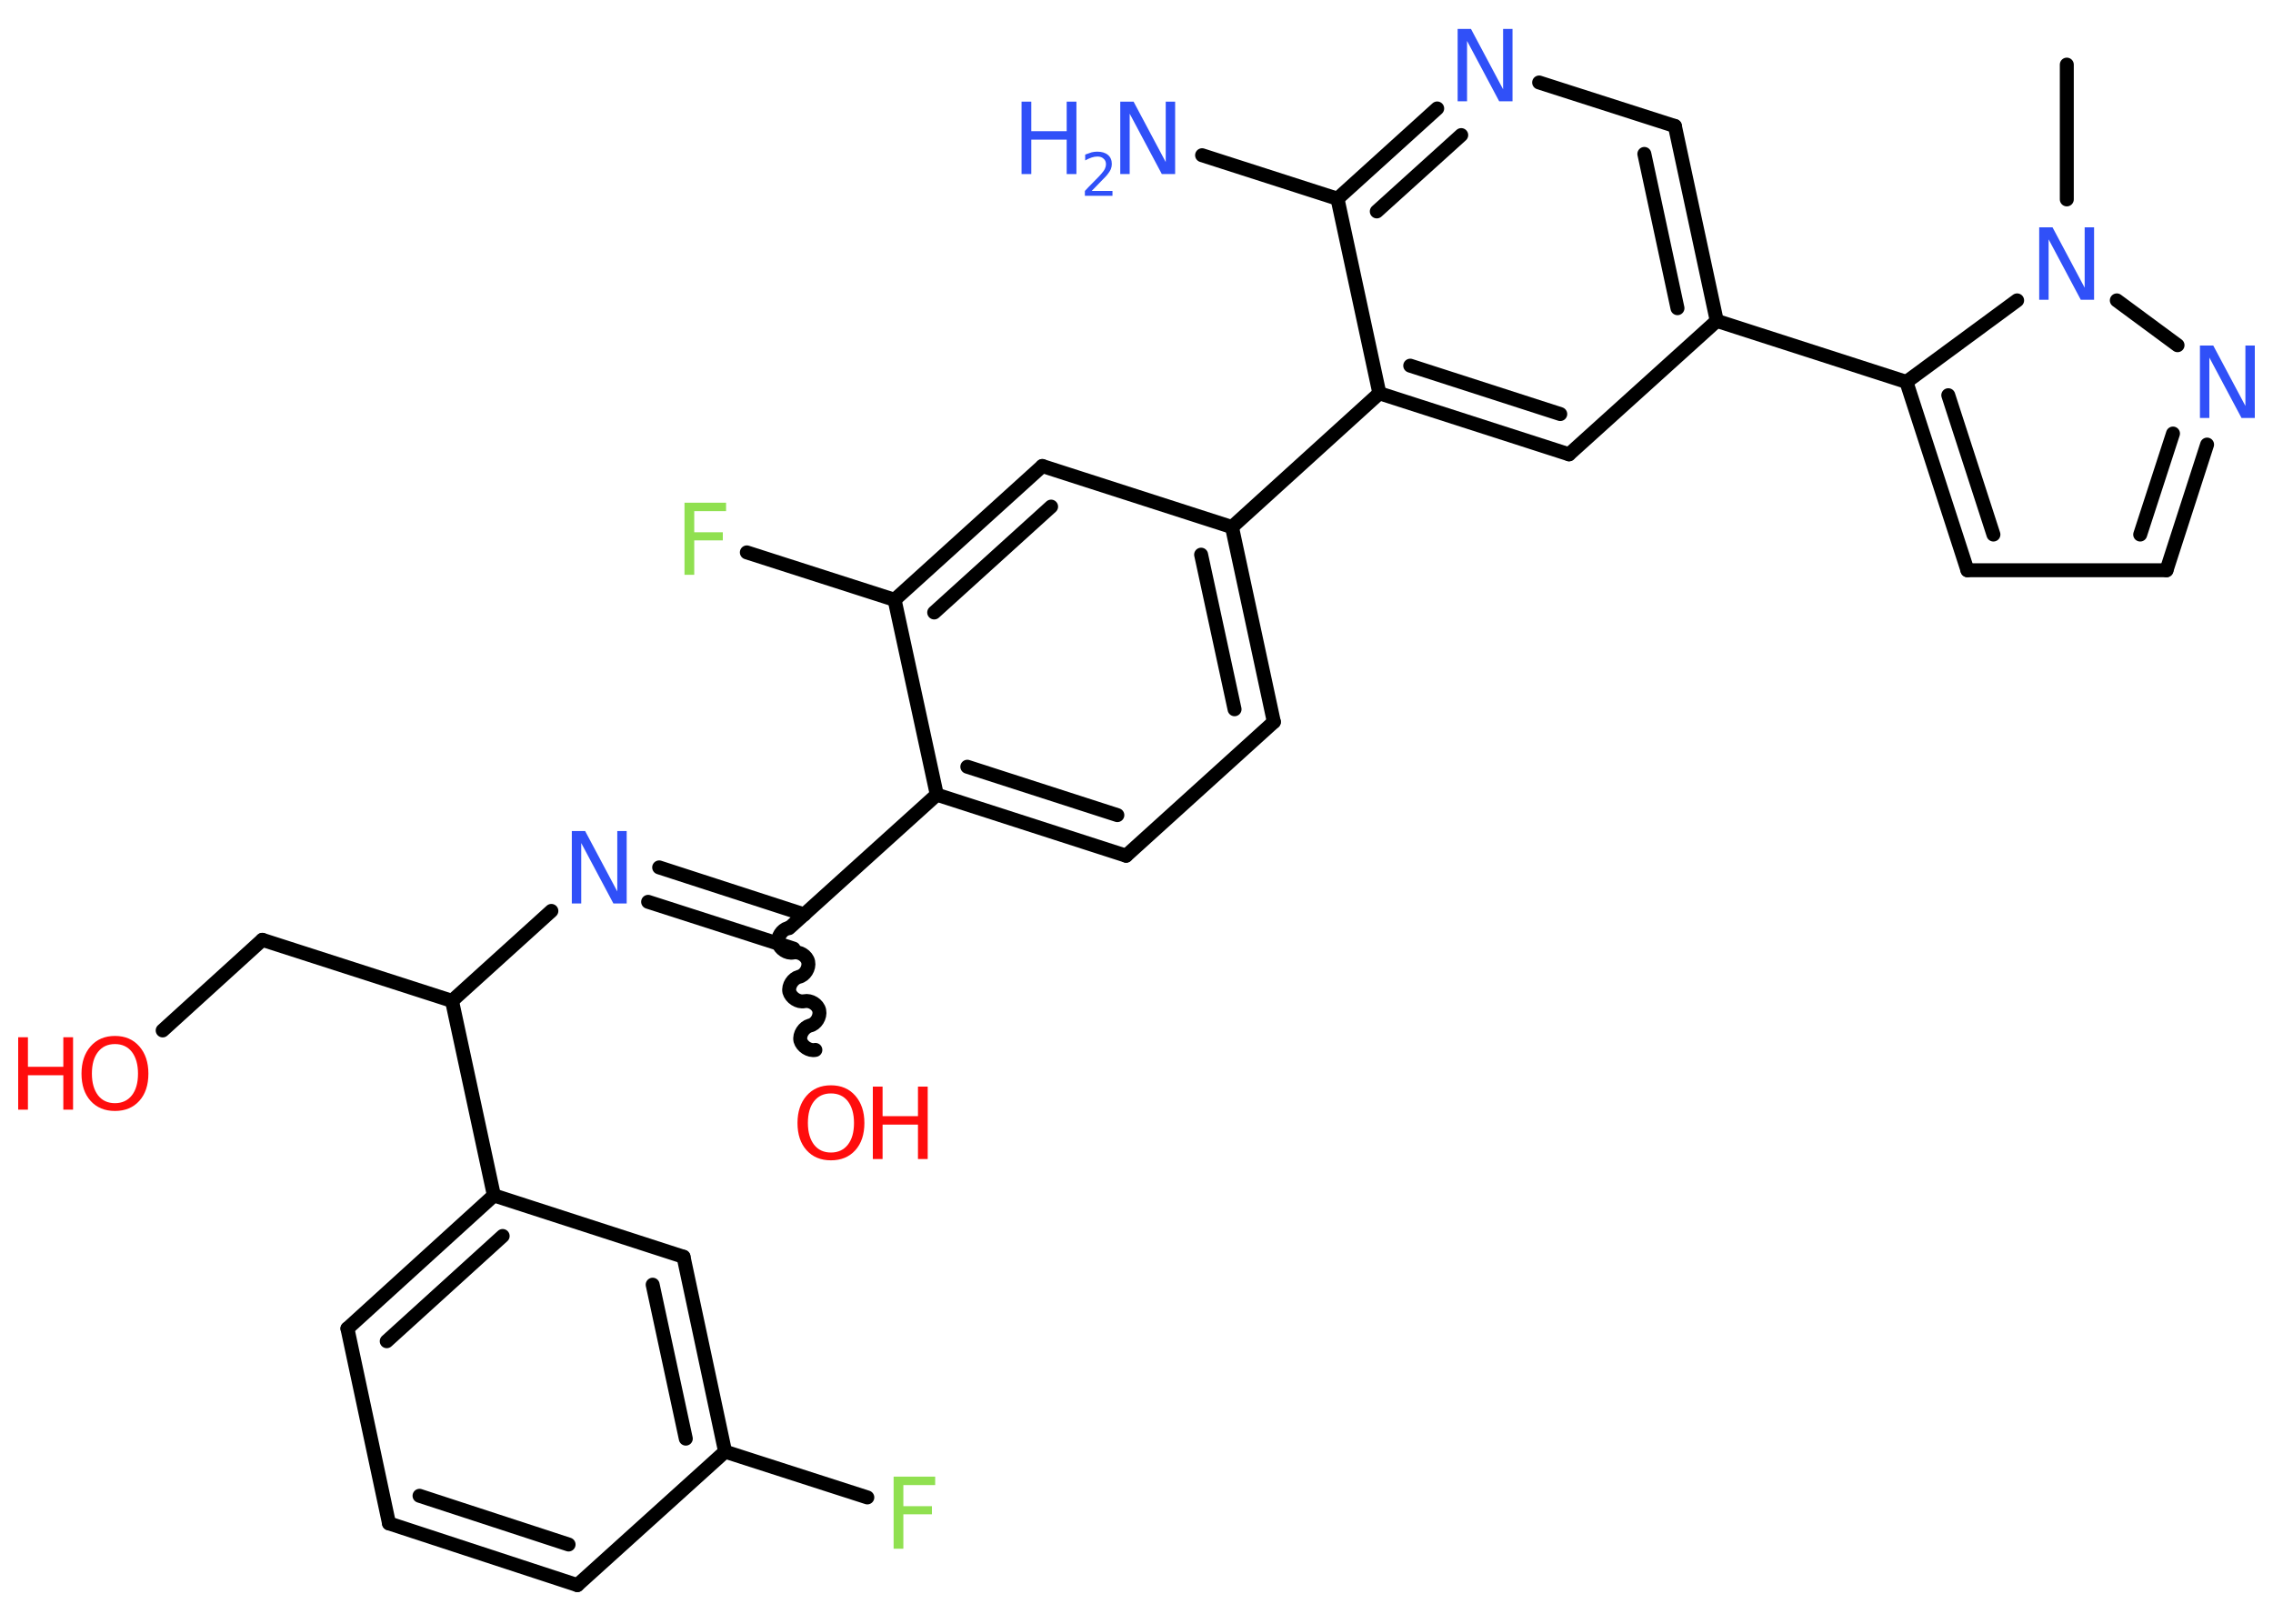 <?xml version='1.0' encoding='UTF-8'?>
<!DOCTYPE svg PUBLIC "-//W3C//DTD SVG 1.1//EN" "http://www.w3.org/Graphics/SVG/1.1/DTD/svg11.dtd">
<svg version='1.2' xmlns='http://www.w3.org/2000/svg' xmlns:xlink='http://www.w3.org/1999/xlink' width='70.0mm' height='50.0mm' viewBox='0 0 70.0 50.0'>
  <desc>Generated by the Chemistry Development Kit (http://github.com/cdk)</desc>
  <g stroke-linecap='round' stroke-linejoin='round' stroke='#000000' stroke-width='.43' fill='#3050F8'>
    <rect x='.0' y='.0' width='70.0' height='50.0' fill='#FFFFFF' stroke='none'/>
    <g id='mol1' class='mol'>
      <line id='mol1bnd1' class='bond' x1='63.65' y1='1.99' x2='63.65' y2='6.14'/>
      <line id='mol1bnd2' class='bond' x1='65.19' y1='9.25' x2='67.06' y2='10.63'/>
      <g id='mol1bnd3' class='bond'>
        <line x1='66.72' y1='17.56' x2='67.97' y2='13.69'/>
        <line x1='65.91' y1='16.46' x2='66.92' y2='13.35'/>
      </g>
      <line id='mol1bnd4' class='bond' x1='66.72' y1='17.56' x2='60.59' y2='17.56'/>
      <g id='mol1bnd5' class='bond'>
        <line x1='58.71' y1='11.76' x2='60.59' y2='17.56'/>
        <line x1='60.0' y1='12.17' x2='61.39' y2='16.46'/>
      </g>
      <line id='mol1bnd6' class='bond' x1='62.12' y1='9.25' x2='58.71' y2='11.76'/>
      <line id='mol1bnd7' class='bond' x1='58.71' y1='11.76' x2='52.87' y2='9.88'/>
      <g id='mol1bnd8' class='bond'>
        <line x1='52.87' y1='9.88' x2='51.58' y2='3.88'/>
        <line x1='51.66' y1='9.49' x2='50.64' y2='4.74'/>
      </g>
      <line id='mol1bnd9' class='bond' x1='51.58' y1='3.88' x2='47.4' y2='2.54'/>
      <g id='mol1bnd10' class='bond'>
        <line x1='44.26' y1='3.34' x2='41.19' y2='6.12'/>
        <line x1='45.0' y1='4.16' x2='42.4' y2='6.51'/>
      </g>
      <line id='mol1bnd11' class='bond' x1='41.19' y1='6.12' x2='37.02' y2='4.78'/>
      <line id='mol1bnd12' class='bond' x1='41.19' y1='6.12' x2='42.48' y2='12.11'/>
      <line id='mol1bnd13' class='bond' x1='42.48' y1='12.11' x2='37.94' y2='16.23'/>
      <g id='mol1bnd14' class='bond'>
        <line x1='39.23' y1='22.23' x2='37.94' y2='16.23'/>
        <line x1='38.02' y1='21.84' x2='36.99' y2='17.08'/>
      </g>
      <line id='mol1bnd15' class='bond' x1='39.23' y1='22.23' x2='34.68' y2='26.35'/>
      <g id='mol1bnd16' class='bond'>
        <line x1='28.85' y1='24.47' x2='34.68' y2='26.35'/>
        <line x1='29.79' y1='23.61' x2='34.41' y2='25.1'/>
      </g>
      <line id='mol1bnd17' class='bond' x1='28.85' y1='24.47' x2='24.3' y2='28.58'/>
      <path id='mol1bnd18' class='bond' d='M25.11 32.33c-.19 .04 -.41 -.11 -.46 -.29c-.04 -.19 .11 -.41 .29 -.46c.19 -.04 .33 -.27 .29 -.46c-.04 -.19 -.27 -.33 -.46 -.29c-.19 .04 -.41 -.11 -.46 -.29c-.04 -.19 .11 -.41 .29 -.46c.19 -.04 .33 -.27 .29 -.46c-.04 -.19 -.27 -.33 -.46 -.29c-.19 .04 -.41 -.11 -.46 -.29c-.04 -.19 .11 -.41 .29 -.46' fill='none' stroke='#000000' stroke-width='.43'/>
      <g id='mol1bnd19' class='bond'>
        <line x1='24.44' y1='29.21' x2='19.96' y2='27.77'/>
        <line x1='24.77' y1='28.16' x2='20.3' y2='26.71'/>
      </g>
      <line id='mol1bnd20' class='bond' x1='16.98' y1='28.05' x2='13.92' y2='30.82'/>
      <line id='mol1bnd21' class='bond' x1='13.92' y1='30.82' x2='8.08' y2='28.94'/>
      <line id='mol1bnd22' class='bond' x1='8.08' y1='28.94' x2='5.01' y2='31.73'/>
      <line id='mol1bnd23' class='bond' x1='13.92' y1='30.82' x2='15.21' y2='36.81'/>
      <g id='mol1bnd24' class='bond'>
        <line x1='15.21' y1='36.81' x2='10.7' y2='40.91'/>
        <line x1='15.48' y1='38.06' x2='11.91' y2='41.3'/>
      </g>
      <line id='mol1bnd25' class='bond' x1='10.7' y1='40.91' x2='11.98' y2='46.91'/>
      <g id='mol1bnd26' class='bond'>
        <line x1='11.98' y1='46.91' x2='17.78' y2='48.81'/>
        <line x1='12.92' y1='46.06' x2='17.51' y2='47.56'/>
      </g>
      <line id='mol1bnd27' class='bond' x1='17.78' y1='48.81' x2='22.33' y2='44.7'/>
      <line id='mol1bnd28' class='bond' x1='22.33' y1='44.7' x2='26.71' y2='46.11'/>
      <g id='mol1bnd29' class='bond'>
        <line x1='22.33' y1='44.7' x2='21.05' y2='38.7'/>
        <line x1='21.12' y1='44.3' x2='20.1' y2='39.56'/>
      </g>
      <line id='mol1bnd30' class='bond' x1='15.21' y1='36.81' x2='21.05' y2='38.7'/>
      <line id='mol1bnd31' class='bond' x1='28.85' y1='24.47' x2='27.55' y2='18.47'/>
      <line id='mol1bnd32' class='bond' x1='27.55' y1='18.47' x2='23.0' y2='17.01'/>
      <g id='mol1bnd33' class='bond'>
        <line x1='32.1' y1='14.35' x2='27.55' y2='18.47'/>
        <line x1='32.37' y1='15.6' x2='28.77' y2='18.86'/>
      </g>
      <line id='mol1bnd34' class='bond' x1='37.94' y1='16.23' x2='32.1' y2='14.35'/>
      <g id='mol1bnd35' class='bond'>
        <line x1='42.48' y1='12.11' x2='48.32' y2='13.99'/>
        <line x1='43.43' y1='11.26' x2='48.05' y2='12.75'/>
      </g>
      <line id='mol1bnd36' class='bond' x1='52.87' y1='9.88' x2='48.32' y2='13.99'/>
      <path id='mol1atm2' class='atom' d='M62.81 7.0h.4l.99 1.86v-1.86h.29v2.23h-.41l-.99 -1.86v1.86h-.29v-2.23z' stroke='none'/>
      <path id='mol1atm3' class='atom' d='M67.76 10.64h.4l.99 1.86v-1.86h.29v2.23h-.41l-.99 -1.86v1.86h-.29v-2.23z' stroke='none'/>
      <path id='mol1atm9' class='atom' d='M44.9 .89h.4l.99 1.86v-1.86h.29v2.23h-.41l-.99 -1.86v1.86h-.29v-2.23z' stroke='none'/>
      <g id='mol1atm11' class='atom'>
        <path d='M34.51 3.13h.4l.99 1.86v-1.86h.29v2.23h-.41l-.99 -1.86v1.86h-.29v-2.23z' stroke='none'/>
        <path d='M31.46 3.13h.3v.91h1.09v-.91h.3v2.23h-.3v-1.06h-1.09v1.06h-.3v-2.23z' stroke='none'/>
        <path d='M33.63 5.88h.63v.15h-.85v-.15q.1 -.11 .28 -.29q.18 -.18 .22 -.23q.09 -.1 .12 -.17q.03 -.07 .03 -.13q.0 -.11 -.07 -.17q-.07 -.07 -.19 -.07q-.09 .0 -.18 .03q-.09 .03 -.2 .09v-.18q.11 -.04 .2 -.07q.09 -.02 .17 -.02q.21 .0 .33 .1q.12 .1 .12 .28q.0 .08 -.03 .16q-.03 .07 -.11 .17q-.02 .03 -.14 .15q-.12 .12 -.34 .35z' stroke='none'/>
      </g>
      <g id='mol1atm18' class='atom'>
        <path d='M25.59 33.67q-.33 .0 -.52 .24q-.19 .24 -.19 .67q.0 .42 .19 .67q.19 .24 .52 .24q.33 .0 .52 -.24q.19 -.24 .19 -.67q.0 -.42 -.19 -.67q-.19 -.24 -.52 -.24zM25.59 33.42q.47 .0 .75 .32q.28 .32 .28 .84q.0 .53 -.28 .84q-.28 .31 -.75 .31q-.47 .0 -.75 -.31q-.28 -.31 -.28 -.84q.0 -.52 .28 -.84q.28 -.32 .75 -.32z' stroke='none' fill='#FF0D0D'/>
        <path d='M26.88 33.46h.3v.91h1.09v-.91h.3v2.23h-.3v-1.06h-1.09v1.06h-.3v-2.23z' stroke='none' fill='#FF0D0D'/>
      </g>
      <path id='mol1atm19' class='atom' d='M17.62 25.59h.4l.99 1.86v-1.86h.29v2.23h-.41l-.99 -1.86v1.86h-.29v-2.23z' stroke='none'/>
      <g id='mol1atm22' class='atom'>
        <path d='M3.54 32.15q-.33 .0 -.52 .24q-.19 .24 -.19 .67q.0 .42 .19 .67q.19 .24 .52 .24q.33 .0 .52 -.24q.19 -.24 .19 -.67q.0 -.42 -.19 -.67q-.19 -.24 -.52 -.24zM3.54 31.9q.47 .0 .75 .32q.28 .32 .28 .84q.0 .53 -.28 .84q-.28 .31 -.75 .31q-.47 .0 -.75 -.31q-.28 -.31 -.28 -.84q.0 -.52 .28 -.84q.28 -.32 .75 -.32z' stroke='none' fill='#FF0D0D'/>
        <path d='M.56 31.94h.3v.91h1.09v-.91h.3v2.23h-.3v-1.06h-1.09v1.06h-.3v-2.23z' stroke='none' fill='#FF0D0D'/>
      </g>
      <path id='mol1atm28' class='atom' d='M27.52 45.47h1.28v.26h-.98v.65h.88v.25h-.88v1.06h-.3v-2.23z' stroke='none' fill='#90E050'/>
      <path id='mol1atm31' class='atom' d='M21.08 15.48h1.28v.26h-.98v.65h.88v.25h-.88v1.06h-.3v-2.23z' stroke='none' fill='#90E050'/>
    </g>
  </g>
</svg>
